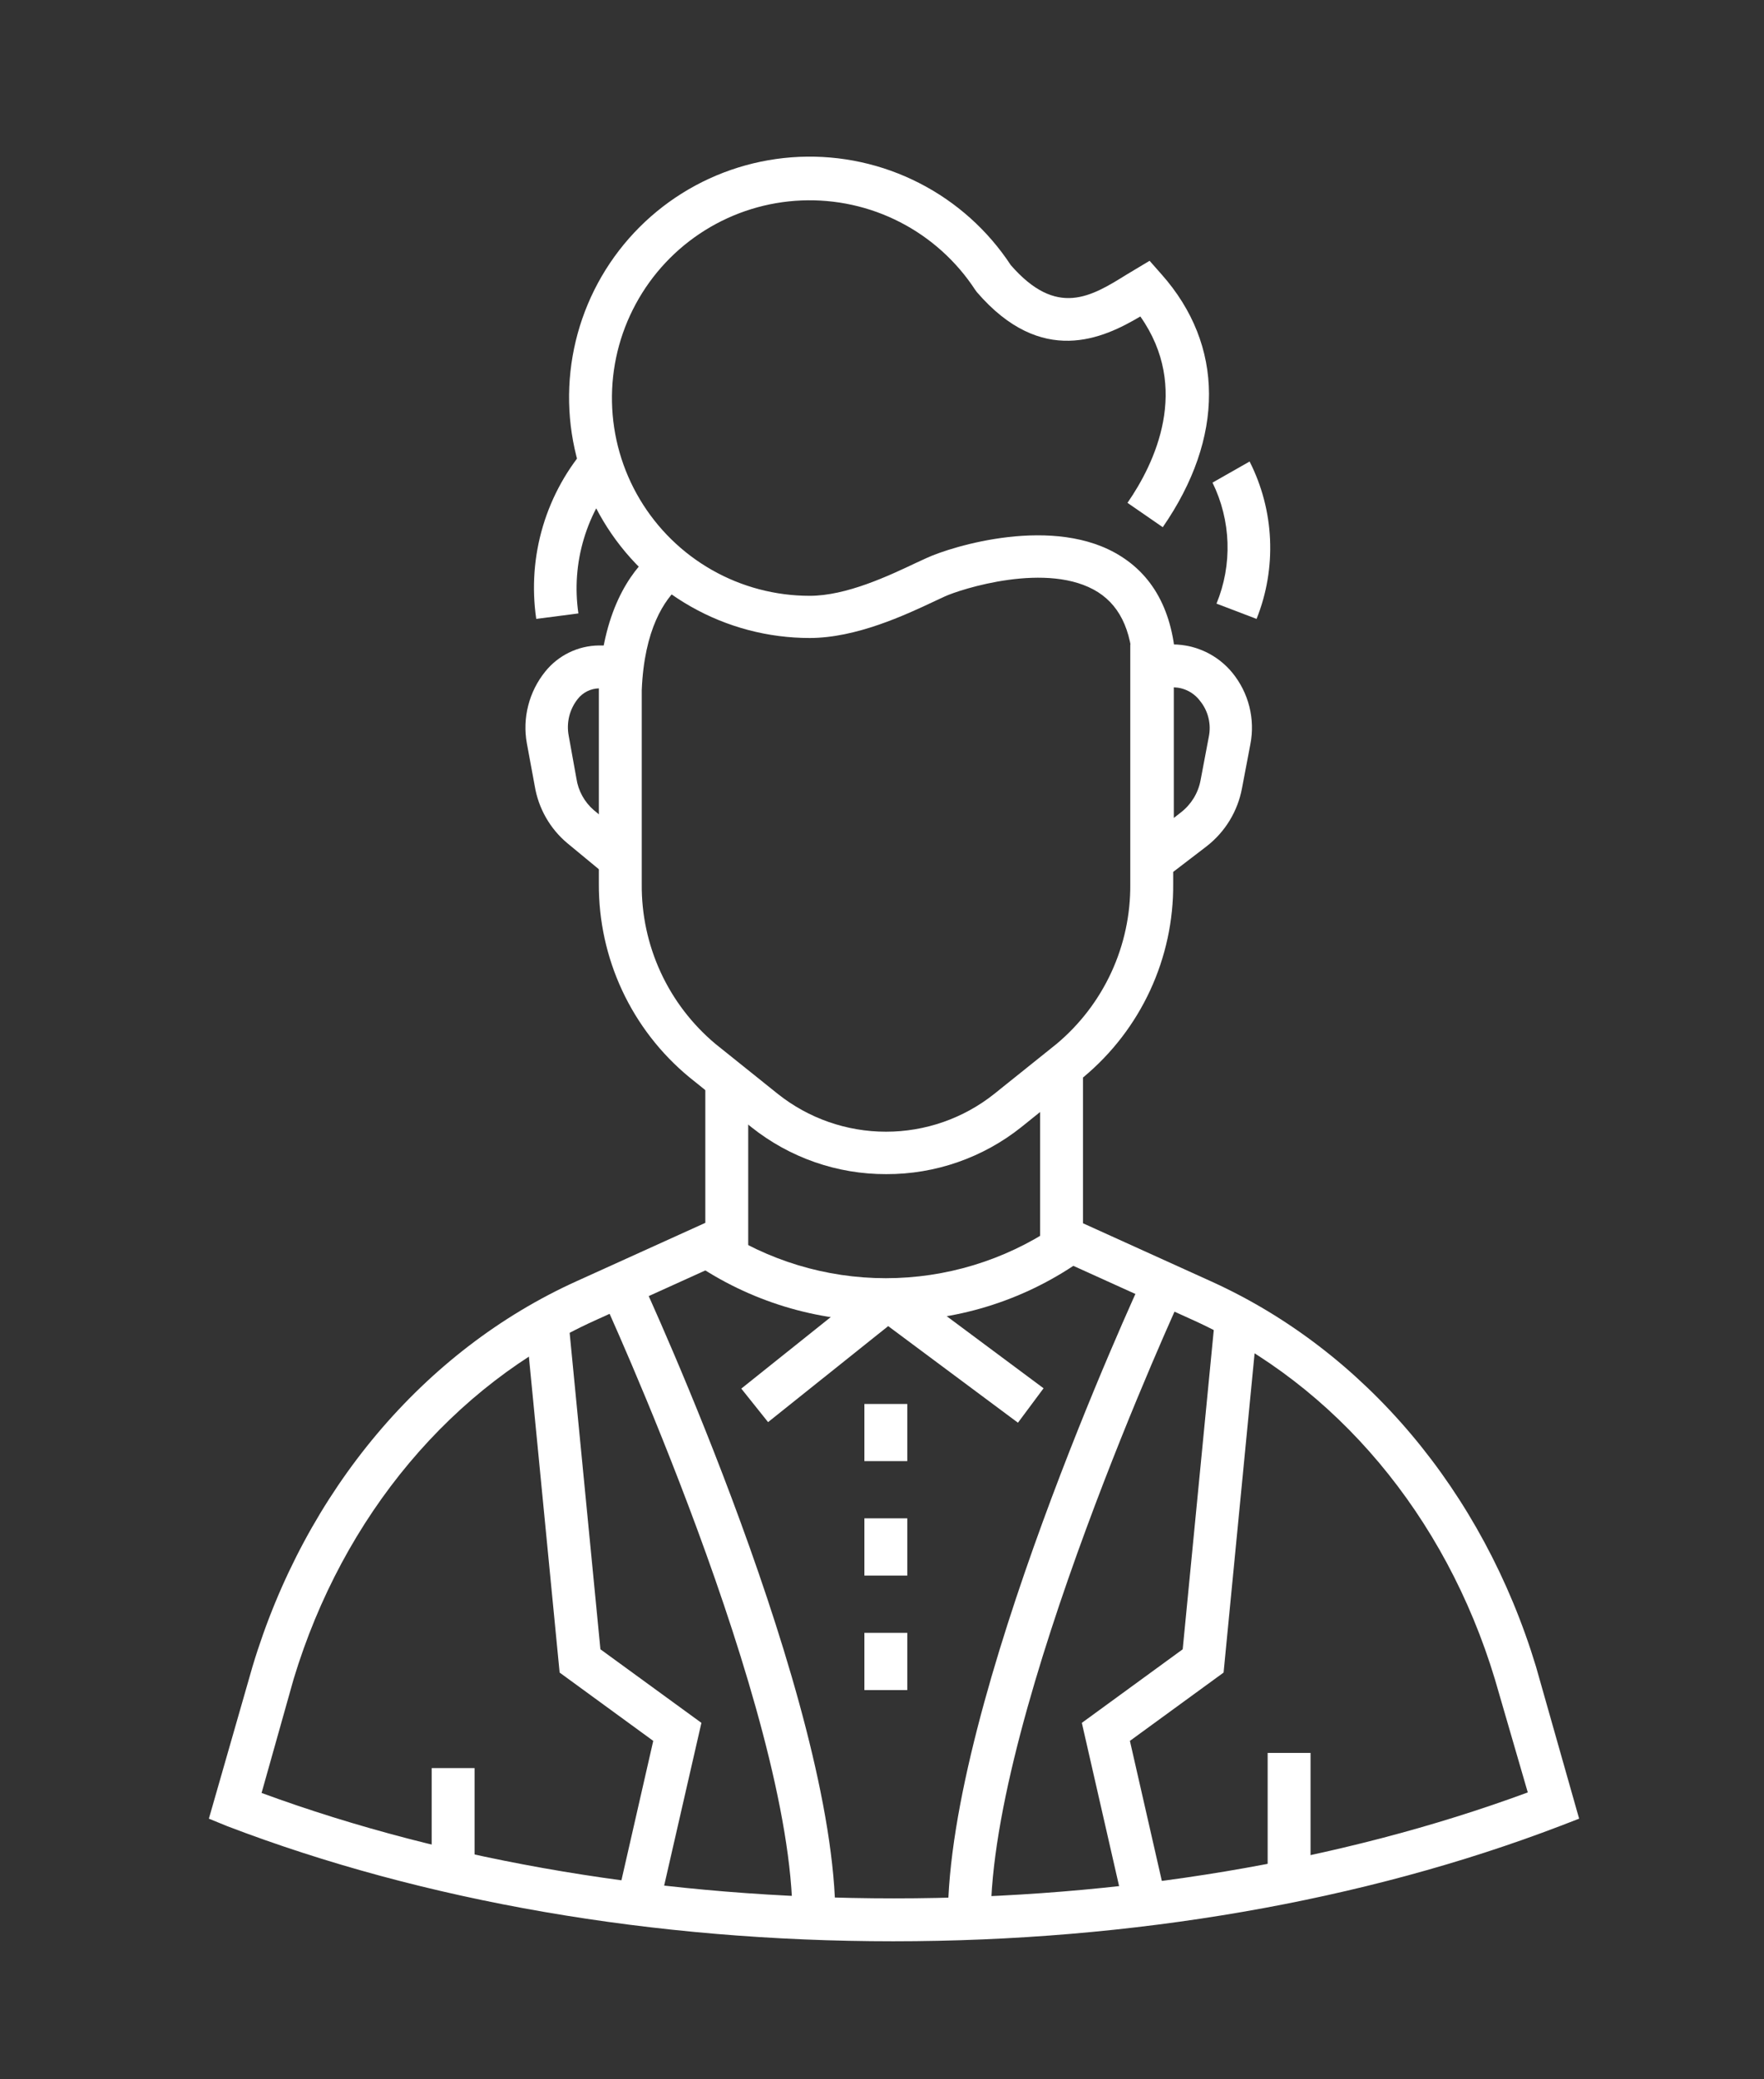 <svg width="56" height="66" viewBox="0 0 56 66" fill="none" xmlns="http://www.w3.org/2000/svg">
<rect x="0" y="0" width="56" height="66" fill="#333333" stroke="none"/>
<path d="M28.12 41.934C25.933 41.958 23.793 41.305 21.993 40.063L22.786 38.956C24.366 40.009 26.221 40.572 28.12 40.572C30.018 40.572 31.875 40.009 33.454 38.956L34.247 40.063C32.447 41.306 30.307 41.96 28.12 41.934Z" fill="white"/>
<path d="M28.354 61.619C20.765 61.619 13.457 60.354 7.213 57.965L6.631 57.727L8.016 52.899C9.689 47.328 13.45 42.861 18.309 40.665L22.391 38.815V34.408H23.753V39.708L18.874 41.92C14.37 43.965 10.89 48.111 9.321 53.297L8.304 56.911C14.26 59.099 21.183 60.257 28.381 60.257C35.578 60.257 42.532 59.096 48.501 56.894L47.454 53.291C45.888 48.111 42.405 43.965 37.901 41.913L33.019 39.702V33.926H34.38V38.828L38.463 40.679C43.325 42.887 47.079 47.341 48.762 52.902L50.131 57.727L49.549 57.952C43.295 60.347 35.967 61.619 28.354 61.619Z" fill="white"/>
<path d="M15.066 56.122H13.704V59.501H15.066V56.122Z" fill="white"/>
<path d="M41.605 55.64H40.243V59.501H41.605V55.64Z" fill="white"/>
<path d="M27.551 40.865L23.533 44.076L24.383 45.14L28.401 41.929L27.551 40.865Z" fill="white"/>
<path d="M28.772 40.824L27.959 41.916L32.316 45.159L33.129 44.066L28.772 40.824Z" fill="white"/>
<path d="M28.803 53.645H27.441V51.828H28.803V53.645ZM28.803 50.011H27.441V48.194H28.803V50.011ZM28.803 46.378H27.441V44.564H28.803V46.378Z" fill="white"/>
<path d="M19.256 27.793L18.008 26.762C17.46 26.302 17.095 25.661 16.977 24.955L16.726 23.597C16.654 23.198 16.668 22.787 16.769 22.394C16.869 22.001 17.053 21.634 17.308 21.318C17.513 21.062 17.772 20.855 18.067 20.712C18.361 20.568 18.684 20.492 19.011 20.488H20.239V21.85H19.011C18.882 21.853 18.755 21.885 18.639 21.943C18.524 22.001 18.422 22.083 18.342 22.185C18.213 22.347 18.12 22.536 18.07 22.737C18.021 22.939 18.015 23.149 18.054 23.353L18.299 24.711C18.357 25.101 18.553 25.457 18.851 25.715L20.106 26.746L19.256 27.793Z" fill="white"/>
<path d="M39.891 19.645L38.619 19.16C38.871 18.547 38.99 17.888 38.968 17.226C38.946 16.564 38.784 15.914 38.492 15.319L39.67 14.649C40.06 15.419 40.281 16.262 40.319 17.123C40.357 17.985 40.211 18.845 39.891 19.645Z" fill="white"/>
<path d="M28.136 37.269C26.578 37.274 25.066 36.746 23.849 35.774L21.872 34.184C20.97 33.437 20.246 32.499 19.751 31.438C19.256 30.376 19.004 29.218 19.011 28.047V21.86C19.111 19.421 19.988 18.18 20.707 17.541L21.604 18.578C21.085 19.033 20.453 19.977 20.373 21.904V28.061C20.364 29.027 20.569 29.984 20.974 30.862C21.379 31.74 21.974 32.517 22.715 33.137L24.693 34.723C25.669 35.5 26.88 35.922 28.128 35.922C29.375 35.922 30.586 35.5 31.562 34.723L33.54 33.137C34.281 32.517 34.876 31.74 35.281 30.862C35.686 29.984 35.891 29.027 35.882 28.061V20.455H37.241C37.602 20.458 37.958 20.54 38.284 20.696C38.609 20.852 38.897 21.078 39.125 21.358C39.38 21.671 39.563 22.036 39.662 22.428C39.76 22.819 39.771 23.228 39.694 23.624L39.429 25.016C39.294 25.749 38.894 26.406 38.305 26.863L37.244 27.676V28.047C37.254 29.217 37.004 30.374 36.513 31.435C36.022 32.496 35.301 33.435 34.403 34.184L32.426 35.774C31.208 36.746 29.694 37.274 28.136 37.269ZM37.264 21.817V25.963L37.495 25.782C37.815 25.533 38.034 25.176 38.111 24.778L38.375 23.386C38.416 23.187 38.412 22.981 38.363 22.784C38.315 22.587 38.223 22.403 38.094 22.245C37.997 22.116 37.872 22.011 37.728 21.936C37.584 21.862 37.426 21.822 37.264 21.817Z" fill="white"/>
<path d="M17.024 19.645C16.879 18.659 16.952 17.653 17.237 16.698C17.523 15.743 18.014 14.862 18.677 14.117L19.701 15.017C19.165 15.617 18.768 16.326 18.537 17.096C18.305 17.865 18.246 18.676 18.362 19.471L17.024 19.645Z" fill="white"/>
<path d="M37.339 21.455H35.977C35.977 20.15 35.612 19.28 34.862 18.799C33.283 17.795 30.479 18.708 29.994 18.932L29.676 19.08C28.742 19.521 27.18 20.251 25.704 20.251C24.382 20.251 23.082 19.907 21.933 19.254C20.783 18.602 19.822 17.661 19.145 16.526C18.467 15.39 18.096 14.099 18.067 12.777C18.039 11.455 18.354 10.148 18.981 8.985C19.609 7.821 20.528 6.84 21.648 6.138C22.769 5.436 24.052 5.037 25.373 4.979C26.694 4.922 28.007 5.208 29.184 5.811C30.361 6.413 31.362 7.31 32.088 8.415C33.547 10.088 34.635 9.419 35.769 8.713L36.495 8.278L36.87 8.703C38.878 10.962 38.878 13.89 36.913 16.734L35.793 15.961C36.666 14.699 37.8 12.317 36.201 10.045C35.023 10.744 33.069 11.658 31.014 9.275L30.957 9.198C30.362 8.289 29.541 7.549 28.574 7.052C27.608 6.555 26.528 6.318 25.442 6.363C24.356 6.408 23.3 6.735 22.378 7.311C21.456 7.887 20.7 8.692 20.183 9.649C19.665 10.605 19.405 11.679 19.428 12.766C19.451 13.853 19.755 14.915 20.312 15.849C20.869 16.783 21.658 17.556 22.603 18.093C23.548 18.63 24.617 18.912 25.704 18.912C26.872 18.912 28.207 18.28 29.09 17.862L29.425 17.708C30.195 17.353 33.49 16.316 35.595 17.664C36.746 18.394 37.339 19.672 37.339 21.455Z" fill="white"/>
<path d="M26.52 60.886H25.159C25.159 54.278 19.135 41.218 19.075 41.087L20.31 40.515C20.564 41.061 26.52 53.98 26.52 60.886Z" fill="white"/>
<path d="M20.915 60.592L19.59 60.288L20.738 55.258L17.766 53.09L16.686 41.994L18.041 41.864L19.061 52.351L22.267 54.686L20.915 60.592Z" fill="white"/>
<path d="M31.453 60.886H30.091C30.091 53.98 36.044 41.061 36.298 40.515L37.533 41.087C37.472 41.218 31.453 54.281 31.453 60.886Z" fill="white"/>
<path d="M35.692 60.592L34.344 54.686L37.546 52.351L38.567 41.864L39.922 41.994L38.844 53.09L35.87 55.258L37.017 60.288L35.692 60.592Z" fill="white"/>
</svg>
